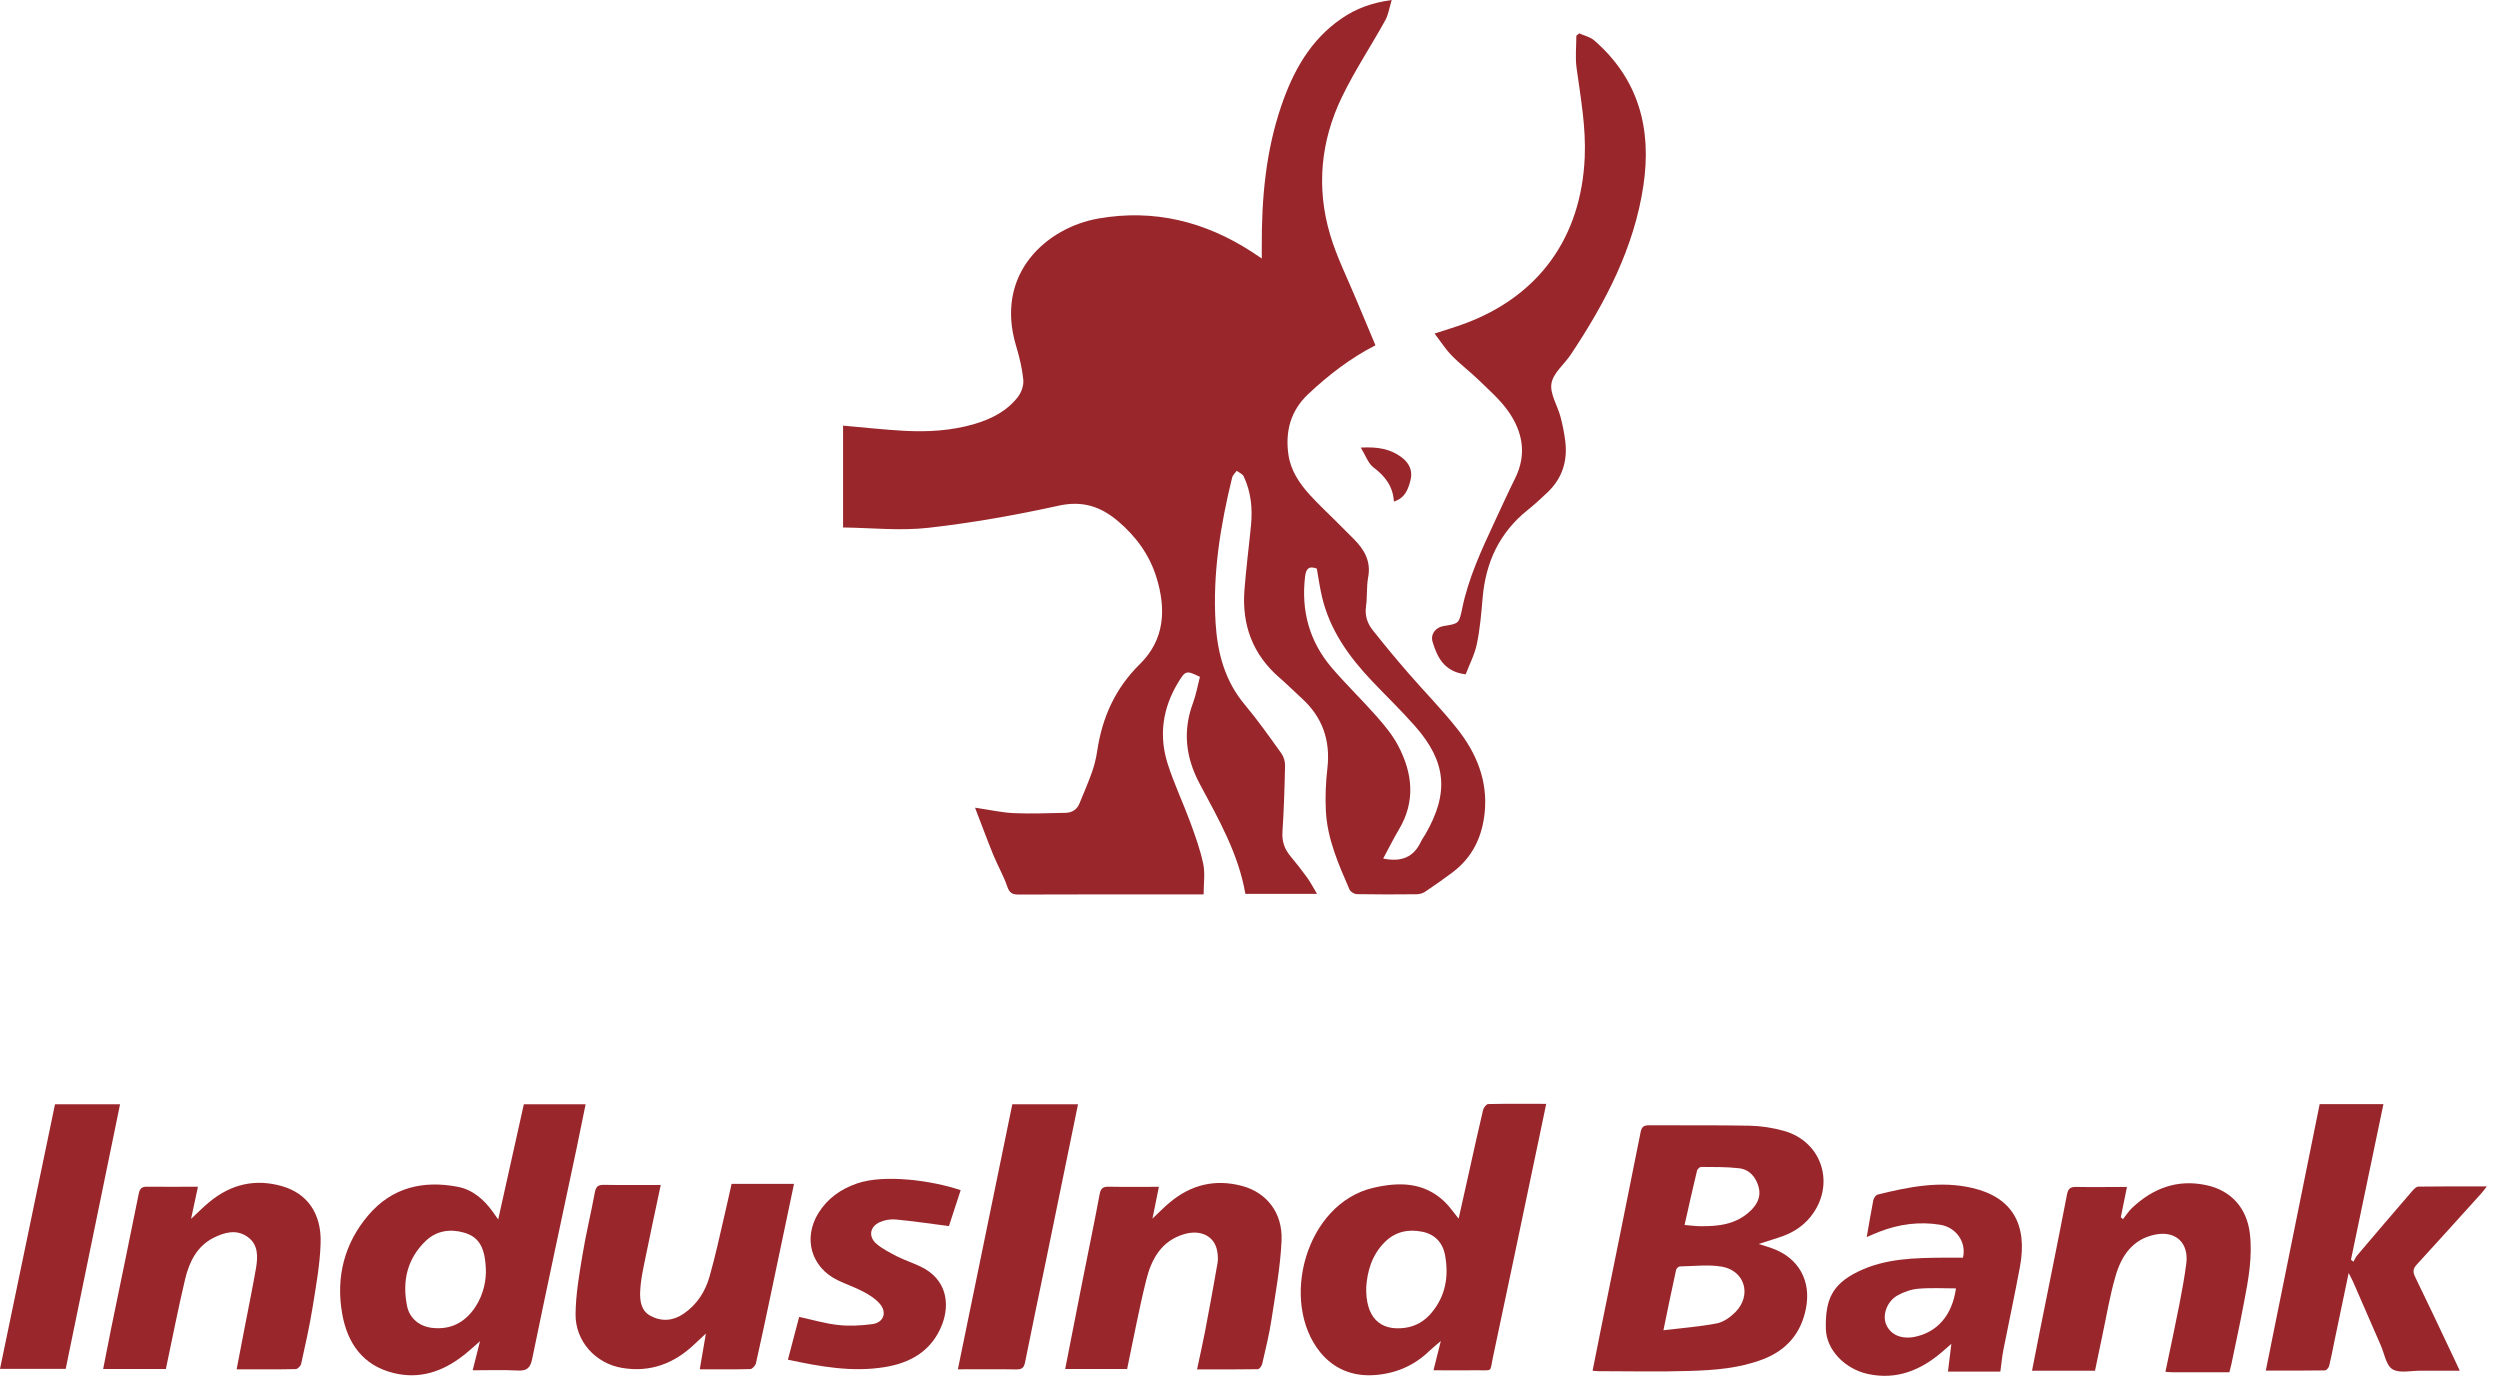 <svg width="149" height="82" viewBox="0 0 149 82" fill="none" xmlns="http://www.w3.org/2000/svg">
<path d="M50.249 25.367C51.453 25.472 52.654 25.608 53.859 25.675C55.288 25.754 56.71 25.675 58.096 25.264C59.101 24.964 60.019 24.499 60.668 23.656C60.877 23.386 61.022 22.965 60.989 22.633C60.923 21.957 60.759 21.282 60.562 20.627C59.252 16.287 62.412 13.556 65.469 13.023C68.775 12.446 71.805 13.197 74.599 15.004C74.759 15.107 74.915 15.216 75.202 15.408C75.202 15.086 75.202 14.902 75.202 14.716C75.186 11.867 75.433 9.052 76.356 6.337C77.066 4.249 78.095 2.369 79.979 1.088C80.826 0.511 81.758 0.163 82.947 0C82.802 0.471 82.747 0.879 82.561 1.213C81.715 2.742 80.739 4.207 79.981 5.777C78.71 8.405 78.441 11.191 79.279 14.001C79.673 15.324 80.305 16.577 80.836 17.859C81.207 18.758 81.588 19.653 81.977 20.58C80.487 21.34 79.182 22.348 77.971 23.487C76.922 24.473 76.593 25.704 76.788 27.086C76.921 28.028 77.435 28.804 78.062 29.492C78.572 30.052 79.129 30.569 79.665 31.104C80.01 31.448 80.357 31.79 80.699 32.138C81.32 32.767 81.721 33.459 81.542 34.408C81.436 34.972 81.497 35.564 81.415 36.134C81.337 36.68 81.489 37.146 81.807 37.547C82.488 38.409 83.19 39.256 83.91 40.087C84.89 41.219 85.948 42.287 86.871 43.462C88.003 44.902 88.679 46.534 88.487 48.431C88.339 49.885 87.755 51.101 86.574 51.991C86.041 52.392 85.493 52.774 84.939 53.146C84.8 53.238 84.61 53.295 84.443 53.297C83.251 53.309 82.06 53.313 80.869 53.291C80.719 53.288 80.492 53.152 80.433 53.02C79.777 51.514 79.106 50.001 79.022 48.332C78.979 47.489 79.015 46.633 79.112 45.794C79.305 44.124 78.816 42.734 77.573 41.607C77.131 41.206 76.711 40.783 76.261 40.394C74.662 39.015 74.012 37.25 74.168 35.179C74.266 33.884 74.435 32.596 74.561 31.303C74.658 30.299 74.56 29.317 74.126 28.395C74.057 28.25 73.851 28.169 73.709 28.06C73.615 28.194 73.471 28.317 73.434 28.466C72.738 31.317 72.265 34.196 72.45 37.146C72.563 38.927 73.002 40.584 74.189 41.998C74.964 42.922 75.662 43.914 76.366 44.897C76.508 45.095 76.595 45.384 76.59 45.628C76.562 46.946 76.52 48.264 76.434 49.578C76.397 50.143 76.554 50.597 76.903 51.019C77.249 51.436 77.587 51.861 77.903 52.299C78.109 52.586 78.273 52.904 78.494 53.273H74.224C73.816 50.893 72.628 48.82 71.509 46.729C70.664 45.148 70.479 43.57 71.106 41.886C71.292 41.384 71.383 40.848 71.515 40.341C70.707 39.944 70.654 39.961 70.231 40.655C69.291 42.191 69.053 43.836 69.599 45.541C69.977 46.722 70.516 47.852 70.944 49.019C71.241 49.829 71.538 50.648 71.713 51.489C71.831 52.053 71.736 52.659 71.736 53.306H71.11C67.644 53.306 64.18 53.301 60.714 53.315C60.332 53.316 60.163 53.219 60.031 52.835C59.811 52.191 59.463 51.591 59.203 50.959C58.839 50.067 58.507 49.163 58.112 48.138C59.016 48.27 59.718 48.432 60.425 48.463C61.447 48.508 62.474 48.462 63.498 48.445C63.891 48.438 64.186 48.258 64.338 47.881C64.588 47.265 64.858 46.655 65.079 46.028C65.222 45.622 65.329 45.195 65.392 44.769C65.687 42.767 66.465 41.028 67.933 39.584C69.43 38.112 69.508 36.291 68.921 34.402C68.505 33.06 67.698 31.96 66.625 31.054C65.596 30.185 64.516 29.826 63.1 30.137C60.533 30.702 57.932 31.164 55.321 31.458C53.652 31.647 51.94 31.458 50.247 31.438C50.247 29.416 50.247 27.393 50.247 25.371L50.249 25.367ZM82.438 51.17C83.512 51.389 84.244 51.099 84.68 50.179C84.757 50.017 84.867 49.871 84.957 49.715C86.371 47.266 86.212 45.412 84.344 43.286C83.523 42.352 82.624 41.488 81.768 40.586C80.398 39.143 79.261 37.557 78.793 35.581C78.66 35.024 78.584 34.454 78.482 33.889C77.998 33.701 77.835 33.917 77.782 34.366C77.541 36.409 78.042 38.243 79.379 39.805C80.234 40.803 81.186 41.717 82.055 42.705C82.528 43.243 82.999 43.812 83.33 44.442C84.191 46.079 84.377 47.755 83.378 49.434C83.05 49.984 82.767 50.561 82.438 51.171V51.17Z" fill="#99262B"/>
<path d="M85.503 19.879C86.143 19.669 86.694 19.506 87.232 19.31C91.719 17.67 94.244 14.145 94.45 9.375C94.528 7.568 94.207 5.82 93.964 4.051C93.877 3.423 93.95 2.772 93.95 2.13C94.006 2.082 94.064 2.035 94.12 1.988C94.419 2.124 94.772 2.198 95.01 2.404C97.671 4.712 98.451 7.682 97.947 11.061C97.391 14.788 95.68 18.031 93.627 21.12C93.239 21.706 92.574 22.225 92.467 22.849C92.363 23.463 92.825 24.164 93.004 24.836C93.13 25.305 93.225 25.785 93.287 26.267C93.439 27.448 93.123 28.488 92.252 29.325C91.863 29.701 91.46 30.065 91.039 30.404C89.362 31.753 88.54 33.527 88.364 35.645C88.287 36.561 88.207 37.484 88.021 38.382C87.888 39.017 87.574 39.614 87.353 40.191C86.082 40.035 85.667 39.192 85.383 38.257C85.243 37.797 85.562 37.388 86.041 37.312C86.955 37.167 86.958 37.168 87.147 36.26C87.52 34.459 88.284 32.805 89.054 31.153C89.465 30.27 89.867 29.383 90.3 28.511C91.016 27.072 90.752 25.718 89.873 24.484C89.398 23.818 88.76 23.261 88.167 22.683C87.638 22.168 87.041 21.721 86.524 21.193C86.153 20.814 85.865 20.354 85.5 19.88L85.503 19.879Z" fill="#99262B"/>
<path d="M81.104 26.676C82.101 26.621 82.883 26.751 83.557 27.272C83.989 27.605 84.207 28.057 84.069 28.606C83.933 29.15 83.749 29.681 83.076 29.893C83.022 28.984 82.555 28.383 81.865 27.863C81.54 27.618 81.39 27.142 81.103 26.676H81.104Z" fill="#99262B"/>
<path d="M104.817 74.143C105.149 74.247 105.384 74.312 105.612 74.397C107.202 74.964 107.964 76.339 107.632 77.994C107.339 79.473 106.478 80.47 105.077 81.011C103.67 81.552 102.191 81.663 100.711 81.708C98.9 81.767 97.088 81.722 95.277 81.722C95.179 81.722 95.081 81.708 94.918 81.695C95.088 80.842 95.257 80.014 95.42 79.18C96.209 75.283 97.004 71.386 97.779 67.483C97.844 67.144 97.981 67.066 98.294 67.066C100.288 67.079 102.282 67.053 104.276 67.092C104.96 67.105 105.657 67.216 106.316 67.398C108.635 68.043 109.424 70.656 107.893 72.54C107.384 73.165 106.726 73.537 105.97 73.771C105.618 73.882 105.26 73.999 104.81 74.143H104.817ZM99.134 79.284C100.262 79.147 101.304 79.069 102.321 78.874C102.725 78.796 103.135 78.502 103.435 78.196C104.419 77.192 103.996 75.733 102.621 75.492C101.813 75.355 100.959 75.466 100.125 75.479C100.047 75.479 99.91 75.596 99.897 75.681C99.643 76.828 99.408 77.981 99.141 79.278L99.134 79.284ZM100.399 73.009C100.77 73.041 101.063 73.081 101.35 73.081C102.419 73.094 103.455 72.976 104.289 72.201C104.712 71.81 104.973 71.341 104.817 70.754C104.654 70.161 104.276 69.699 103.644 69.627C102.901 69.542 102.138 69.555 101.389 69.549C101.304 69.549 101.161 69.679 101.141 69.777C100.887 70.826 100.653 71.882 100.399 73.016V73.009Z" fill="#99262B"/>
<path d="M85.436 81.669C85.586 81.076 85.71 80.575 85.873 79.923C85.566 80.19 85.364 80.353 85.175 80.529C84.257 81.415 83.136 81.878 81.891 81.956C80.627 82.041 79.506 81.598 78.691 80.601C76.235 77.577 77.825 71.725 81.852 70.793C83.37 70.442 84.843 70.442 86.075 71.601C86.381 71.888 86.615 72.24 86.935 72.631C87.163 71.601 87.384 70.63 87.599 69.659C87.86 68.487 88.114 67.314 88.394 66.147C88.427 66.01 88.59 65.802 88.694 65.802C89.828 65.776 90.962 65.789 92.154 65.789C91.894 67.027 91.653 68.219 91.398 69.405C90.591 73.25 89.789 77.101 88.968 80.946C88.792 81.787 88.981 81.663 88.069 81.669C87.215 81.676 86.361 81.669 85.429 81.669H85.436ZM81.428 76.697C81.376 78.496 82.23 79.337 83.722 79.141C84.367 79.056 84.902 78.743 85.319 78.242C86.159 77.238 86.355 76.078 86.127 74.814C85.983 74.039 85.501 73.563 84.778 73.413C83.957 73.244 83.175 73.393 82.543 74.019C81.741 74.808 81.493 75.811 81.428 76.691V76.697Z" fill="#99262B"/>
<path d="M29.69 72.69C30.218 70.318 30.72 68.07 31.221 65.815H34.903C34.708 66.753 34.532 67.646 34.343 68.545C33.463 72.696 32.57 76.847 31.716 80.998C31.606 81.546 31.391 81.709 30.85 81.683C29.983 81.637 29.11 81.669 28.172 81.669C28.315 81.103 28.445 80.588 28.608 79.936C28.204 80.288 27.917 80.555 27.611 80.79C26.386 81.748 25.005 82.217 23.46 81.832C21.616 81.383 20.697 80.04 20.391 78.281C20.013 76.111 20.521 74.104 21.961 72.416C23.369 70.767 25.226 70.337 27.292 70.735C28.165 70.904 28.823 71.478 29.345 72.188C29.436 72.318 29.527 72.449 29.69 72.677V72.69ZM28.96 75.85C28.947 74.378 28.569 73.719 27.637 73.459C26.823 73.231 26.015 73.348 25.376 73.954C24.262 75.029 23.962 76.365 24.262 77.844C24.412 78.581 25.005 79.056 25.754 79.141C26.712 79.252 27.507 78.933 28.113 78.19C28.738 77.427 28.947 76.528 28.96 75.844V75.85Z" fill="#99262B"/>
<path d="M138.253 65.808H142.052C141.401 68.923 140.762 72.005 140.117 75.081C140.169 75.12 140.215 75.159 140.267 75.198C140.339 75.075 140.391 74.938 140.482 74.827C141.57 73.543 142.665 72.266 143.76 70.995C143.864 70.878 144.007 70.722 144.138 70.722C145.467 70.702 146.796 70.709 148.217 70.709C148.074 70.891 147.989 71.008 147.898 71.113C146.614 72.533 145.337 73.954 144.046 75.361C143.825 75.603 143.786 75.778 143.936 76.091C144.737 77.733 145.513 79.388 146.295 81.037C146.386 81.226 146.471 81.422 146.601 81.695C145.76 81.695 144.998 81.695 144.229 81.695C143.668 81.695 142.991 81.858 142.587 81.604C142.202 81.363 142.111 80.666 141.889 80.171C141.342 78.919 140.801 77.668 140.254 76.417C140.195 76.274 140.117 76.143 139.98 75.87C139.674 77.336 139.4 78.646 139.127 79.956C139.029 80.438 138.938 80.926 138.82 81.402C138.794 81.513 138.657 81.676 138.566 81.676C137.413 81.695 136.266 81.689 135.041 81.689C136.116 76.358 137.185 71.093 138.253 65.802V65.808Z" fill="#99262B"/>
<path d="M126.765 70.748C126.648 71.334 126.524 71.94 126.4 72.546C126.446 72.585 126.485 72.624 126.53 72.663C126.713 72.435 126.863 72.188 127.071 71.992C128.322 70.813 129.776 70.265 131.503 70.637C132.975 70.95 133.907 71.999 134.09 73.504C134.259 74.899 134.005 76.261 133.744 77.616C133.516 78.841 133.249 80.066 132.995 81.285C132.962 81.441 132.917 81.598 132.871 81.787C131.731 81.787 130.61 81.787 129.495 81.787C129.365 81.787 129.235 81.773 129.059 81.76C129.346 80.399 129.632 79.069 129.893 77.733C130.049 76.925 130.199 76.117 130.303 75.303C130.46 74.064 129.658 73.335 128.446 73.582C127.091 73.856 126.433 74.86 126.087 76.052C125.742 77.232 125.546 78.457 125.286 79.662C125.142 80.333 125.006 81.005 124.862 81.695H121.109C121.259 80.939 121.395 80.223 121.539 79.506C122.093 76.736 122.66 73.96 123.194 71.184C123.266 70.826 123.403 70.735 123.741 70.741C124.725 70.761 125.716 70.741 126.765 70.741V70.748Z" fill="#99262B"/>
<path d="M9.895 81.591H6.148C6.311 80.777 6.461 79.975 6.624 79.18C7.171 76.508 7.731 73.837 8.266 71.159C8.331 70.833 8.448 70.722 8.774 70.728C9.778 70.741 10.781 70.728 11.798 70.728C11.68 71.289 11.543 71.901 11.387 72.644C11.83 72.234 12.149 71.901 12.508 71.615C13.785 70.572 15.219 70.24 16.809 70.696C18.294 71.119 19.168 72.305 19.109 74.091C19.07 75.368 18.835 76.639 18.633 77.903C18.451 79.037 18.197 80.164 17.949 81.285C17.923 81.409 17.741 81.591 17.63 81.598C16.476 81.624 15.329 81.611 14.104 81.611C14.261 80.796 14.411 80.027 14.554 79.265C14.789 78.04 15.043 76.815 15.258 75.583C15.375 74.886 15.401 74.156 14.73 73.7C14.085 73.257 13.394 73.446 12.755 73.759C11.739 74.26 11.283 75.205 11.035 76.228C10.618 77.988 10.273 79.76 9.888 81.585L9.895 81.591Z" fill="#99262B"/>
<path d="M39.379 70.63C39.053 72.168 38.715 73.739 38.395 75.316C38.285 75.863 38.174 76.417 38.154 76.971C38.135 77.531 38.2 78.124 38.78 78.43C39.444 78.782 40.122 78.724 40.741 78.3C41.536 77.759 42.038 76.977 42.292 76.071C42.638 74.853 42.905 73.615 43.191 72.383C43.335 71.777 43.465 71.171 43.602 70.558H47.323C46.847 72.82 46.378 75.055 45.909 77.29C45.629 78.606 45.355 79.929 45.055 81.246C45.023 81.389 44.834 81.597 44.716 81.597C43.732 81.624 42.742 81.61 41.706 81.61C41.83 80.907 41.934 80.268 42.071 79.48C41.784 79.747 41.589 79.923 41.4 80.105C40.181 81.272 38.747 81.812 37.066 81.526C35.489 81.259 34.29 79.936 34.303 78.326C34.316 77.153 34.518 75.974 34.714 74.807C34.916 73.556 35.222 72.325 35.45 71.08C35.515 70.741 35.626 70.611 35.984 70.617C37.105 70.637 38.219 70.624 39.366 70.624L39.379 70.63Z" fill="#99262B"/>
<path d="M67.187 81.591H63.485C63.824 79.857 64.156 78.15 64.495 76.449C64.841 74.69 65.212 72.937 65.538 71.177C65.603 70.825 65.734 70.721 66.079 70.728C67.063 70.747 68.053 70.734 69.07 70.734C68.953 71.301 68.829 71.914 68.686 72.63C69.076 72.259 69.376 71.953 69.695 71.686C70.966 70.61 72.413 70.252 74.029 70.682C75.489 71.073 76.453 72.278 76.381 73.94C76.31 75.524 76.016 77.101 75.775 78.678C75.645 79.551 75.424 80.418 75.228 81.284C75.202 81.408 75.059 81.604 74.967 81.604C73.781 81.623 72.602 81.617 71.344 81.617C71.514 80.822 71.677 80.092 71.82 79.355C72.081 78 72.328 76.645 72.563 75.289C72.602 75.068 72.589 74.826 72.55 74.598C72.413 73.693 71.585 73.256 70.575 73.556C69.2 73.96 68.614 75.068 68.308 76.319C67.877 78.052 67.552 79.818 67.174 81.604L67.187 81.591Z" fill="#99262B"/>
<path d="M111.257 73.725C111.401 72.924 111.512 72.227 111.648 71.536C111.674 71.406 111.798 71.223 111.909 71.197C113.773 70.734 115.65 70.356 117.565 70.806C119.911 71.36 120.863 72.956 120.387 75.511C120.081 77.159 119.729 78.802 119.403 80.444C119.318 80.861 119.286 81.291 119.221 81.747H116.099C116.164 81.219 116.223 80.718 116.301 80.092C116.073 80.294 115.93 80.418 115.786 80.542C114.503 81.656 113.056 82.262 111.336 81.891C109.967 81.597 108.846 80.463 108.82 79.186C108.788 77.492 109.166 76.553 110.749 75.784C112.365 74.996 114.125 74.97 115.871 74.957C116.249 74.957 116.62 74.957 116.992 74.957C117.213 74.038 116.588 73.152 115.643 72.996C114.392 72.793 113.18 72.956 112.007 73.413C111.779 73.497 111.557 73.602 111.251 73.732L111.257 73.725ZM116.581 76.788C115.812 76.788 115.07 76.743 114.333 76.808C113.923 76.84 113.493 76.99 113.121 77.192C112.476 77.537 112.183 78.339 112.404 78.912C112.652 79.538 113.297 79.831 114.092 79.681C115.454 79.414 116.353 78.398 116.575 76.788H116.581Z" fill="#99262B"/>
<path d="M57.255 70.936C57.02 71.666 56.779 72.396 56.557 73.074C55.476 72.937 54.44 72.781 53.397 72.683C53.084 72.65 52.726 72.709 52.439 72.839C51.833 73.106 51.742 73.719 52.25 74.143C52.608 74.442 53.045 74.664 53.462 74.879C53.918 75.107 54.407 75.27 54.863 75.485C56.473 76.254 56.603 77.759 56.153 78.932C55.547 80.496 54.296 81.226 52.726 81.48C50.79 81.793 48.901 81.454 46.959 81.037C47.187 80.17 47.408 79.336 47.63 78.489C48.431 78.659 49.187 78.887 49.963 78.971C50.627 79.043 51.312 79.004 51.976 78.919C52.667 78.835 52.889 78.215 52.426 77.694C52.165 77.394 51.8 77.166 51.442 76.977C50.947 76.717 50.412 76.541 49.911 76.293C48.347 75.531 47.852 73.804 48.77 72.311C49.311 71.432 50.093 70.878 51.064 70.539C52.693 69.966 55.554 70.356 57.261 70.936H57.255Z" fill="#99262B"/>
<path d="M64.25 65.815C63.599 68.982 62.967 72.09 62.328 75.192C61.917 77.186 61.494 79.18 61.096 81.181C61.031 81.507 60.92 81.617 60.588 81.617C59.454 81.598 58.32 81.611 57.089 81.611C58.177 76.313 59.252 71.074 60.334 65.815H64.25Z" fill="#99262B"/>
<path d="M3.278 65.815H7.155C6.073 71.087 4.992 76.326 3.916 81.585H0C1.095 76.32 2.183 71.093 3.278 65.815Z" fill="#99262B"/>
</svg>
